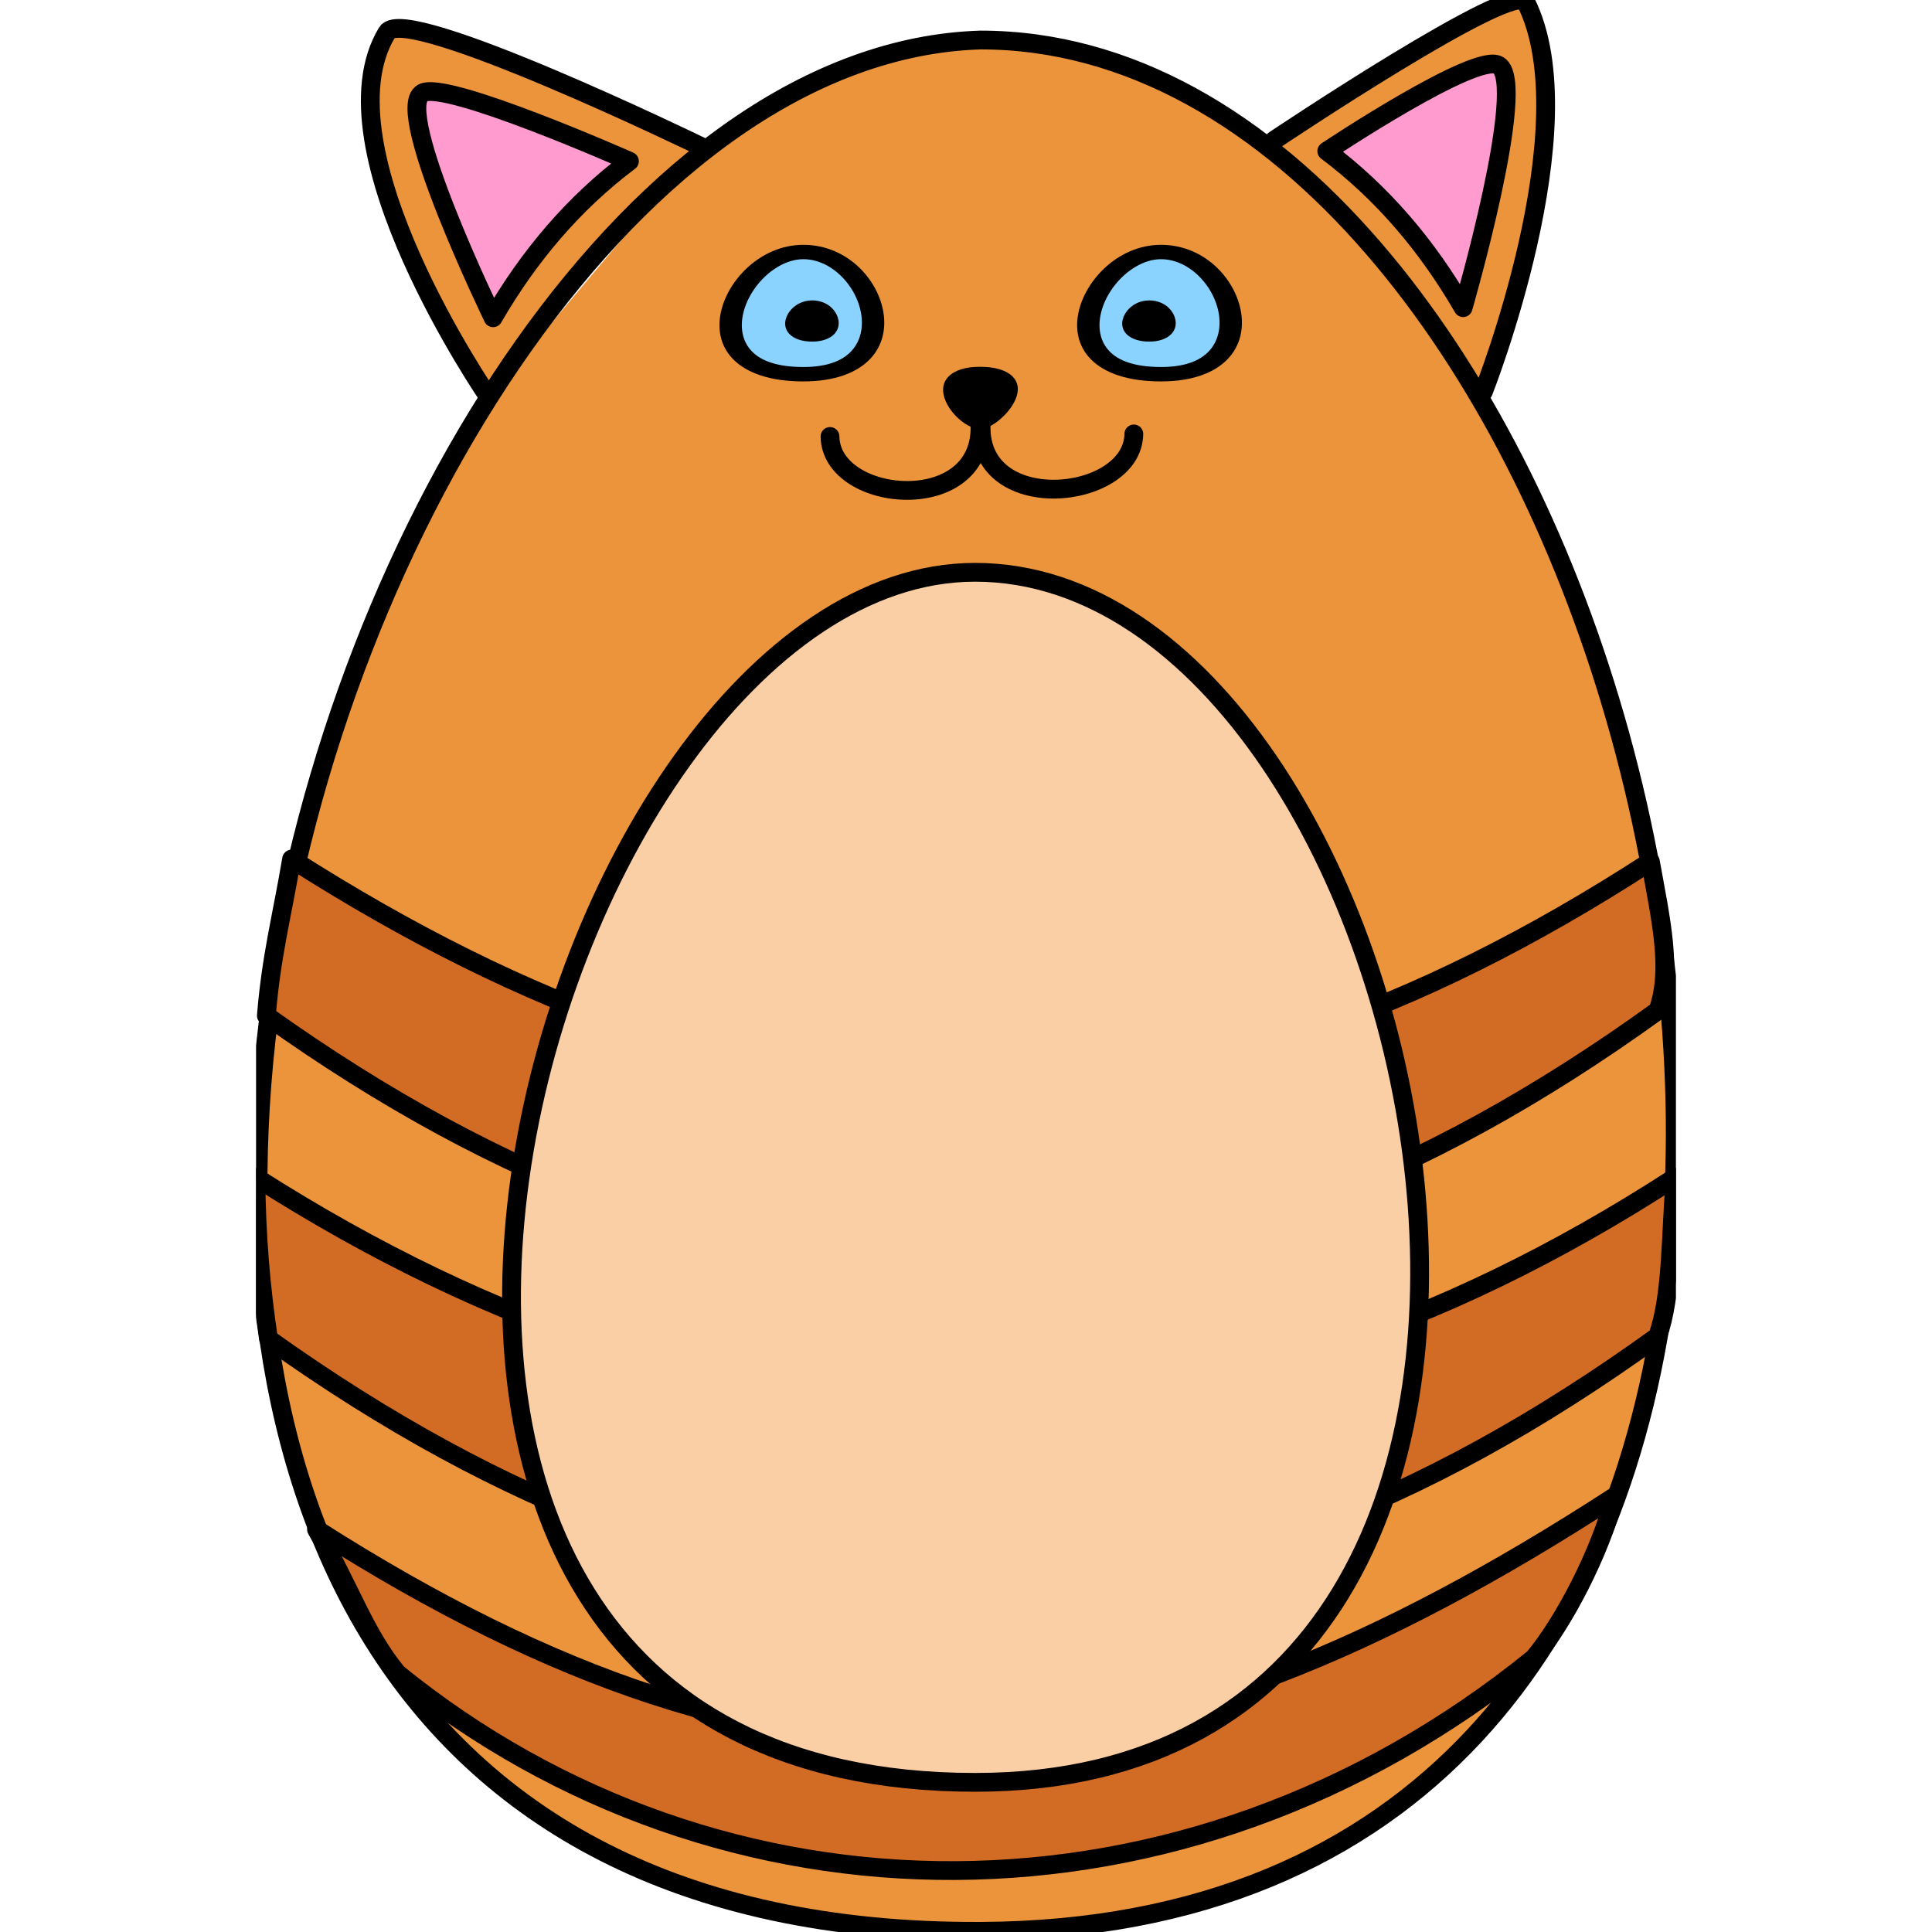 <?xml version="1.0" encoding="UTF-8" standalone="no"?>
<!DOCTYPE svg PUBLIC "-//W3C//DTD SVG 1.1//EN" "http://www.w3.org/Graphics/SVG/1.1/DTD/svg11.dtd">
<svg width="100%" height="100%" viewBox="0 0 456 456" version="1.1" xmlns="http://www.w3.org/2000/svg" xmlns:xlink="http://www.w3.org/1999/xlink" xml:space="preserve" xmlns:serif="http://www.serif.com/" style="fill-rule:evenodd;clip-rule:evenodd;stroke-linecap:round;stroke-linejoin:round;stroke-miterlimit:1.5;">
    <g transform="matrix(0.456,0,0,0.456,228,228)">
        <g id="pet_cat_zero.svg" transform="matrix(1,0,0,1,-372.325,-504.851)">
            <clipPath id="_clip1">
                <rect x="4.866" y="4.83" width="734.917" height="1000.04"/>
            </clipPath>
            <g clip-path="url(#_clip1)">
                <g transform="matrix(1.307,0,0,1.307,-273.698,-67.234)">
                    <path d="M616.295,110.705C616.295,110.705 711.461,46.939 716,56C740.662,105.235 699.178,210.288 699.178,210.288M500,820C850.191,818.393 823.509,347.806 655.647,153.465C611.947,102.871 558.678,71 500,71C231.425,79.368 20.078,822.203 500,820ZM389,113C389,113 272.124,56.25 265,68C237.271,113.737 305.343,212.582 305.343,212.582" style="fill:rgb(236,148,59);stroke:black;stroke-width:7.44px;"/>
                </g>
                <g transform="matrix(0.205,0,-9.07218e-18,0.132,186.074,98.091)">
                    <path d="M497.879,761C780.26,760.999 679.628,281.796 497.879,281.796C324.756,281.738 190.494,761.001 497.879,761Z" style="fill:rgb(138,210,255);stroke:black;stroke-width:56.48px;"/>
                </g>
                <g transform="matrix(0.205,0,-9.07218e-18,0.132,371.201,98.091)">
                    <path d="M497.879,761C780.26,760.999 679.628,281.796 497.879,281.796C324.756,281.738 190.494,761.001 497.879,761Z" style="fill:rgb(138,210,255);stroke:black;stroke-width:56.48px;"/>
                </g>
                <g transform="matrix(0.045,0,-1.99944e-18,0.029,444.791,155.881)">
                    <path d="M497.879,761C780.26,760.999 679.628,281.796 497.879,281.796C324.756,281.738 190.494,761.001 497.879,761Z" style="stroke:black;stroke-width:256.25px;"/>
                </g>
                <g transform="matrix(0.045,0,-1.99944e-18,0.029,270.343,155.881)">
                    <path d="M497.879,761C780.26,760.999 679.628,281.796 497.879,281.796C324.756,281.738 190.494,761.001 497.879,761Z" style="stroke:black;stroke-width:256.25px;"/>
                </g>
                <g transform="matrix(-0.082,9.99018e-18,-2.7966e-18,-0.052,420.306,237.967)">
                    <path d="M497.879,761C780.26,760.999 631.546,356.809 497.879,281.796C372.838,356.751 190.494,761.001 497.879,761Z" style="stroke:black;stroke-width:142.05px;"/>
                </g>
                <g transform="matrix(1.307,0,0,1.307,-273.698,-67.234)">
                    <path d="M499.747,222.165C502.441,259.994 440.808,254.941 440.422,228" style="fill:none;stroke:black;stroke-width:7.44px;"/>
                </g>
                <g transform="matrix(-1.307,0,0,1.307,1033.52,-63.312)">
                    <path d="M499.832,219.165C502.526,256.994 439.808,250.941 439.422,224" style="fill:none;stroke:black;stroke-width:7.44px;"/>
                </g>
                <g transform="matrix(1.307,0,0,1.307,-273.698,-66.714)">
                    <path d="M213.061,521C400.429,640.564 587.797,642.603 775.165,521C773.22,543.667 773.981,567.779 768.165,584C579.888,720.14 404.585,718.07 218.061,585C215.035,565.026 213.215,543.846 213.061,521Z" style="fill:rgb(210,108,36);stroke:black;stroke-width:7.44px;"/>
                </g>
                <g transform="matrix(1.307,0,0,1.307,-273.507,-235.374)">
                    <path d="M227.061,524C414.429,643.564 577.797,646.603 765.165,525C769.22,547.667 773.981,567.779 768.165,584C579.888,720.14 403.585,719.07 217.061,586C219.035,562.026 223.215,546.846 227.061,524Z" style="fill:rgb(210,108,36);stroke:black;stroke-width:7.44px;"/>
                </g>
                <g transform="matrix(1.307,0,0,1.307,-273.698,98.514)">
                    <path d="M237.061,534C424.429,653.564 563.797,642.603 751.165,521C745.22,543.667 730.981,570.779 719.165,585C580.53,697.428 397.125,694.894 269.061,591C256.035,575.026 251.215,558.846 237.061,534Z" style="fill:rgb(210,108,36);stroke:black;stroke-width:7.44px;"/>
                </g>
                <g transform="matrix(1.307,0,0,1.307,-273.698,-67.234)">
                    <path d="M497.879,761C780.26,760.999 679.628,281.796 497.879,281.796C324.756,281.738 190.494,761.001 497.879,761Z" style="fill:rgb(251,207,165);stroke:black;stroke-width:7.44px;"/>
                </g>
                <g transform="matrix(1.307,0,0,1.307,-273.698,-67.234)">
                    <path d="M361,119C338.917,135.583 321.187,156.52 307,181C307,181 267.211,98.986 279,92C288,86.667 361,119 361,119Z" style="fill:rgb(255,155,206);stroke:black;stroke-width:7.44px;"/>
                </g>
                <g transform="matrix(-1.307,0,0,1.307,1030.89,-72.464)">
                    <path d="M361,119C338.917,135.583 321.187,156.52 307,181C307,181 281.211,91.986 293,85C302,79.667 361,119 361,119Z" style="fill:rgb(255,155,206);stroke:black;stroke-width:7.44px;"/>
                </g>
            </g>
        </g>
        <g id="pet_cat_zero.svg1" serif:id="pet_cat_zero.svg">
        </g>
    </g>
</svg>
